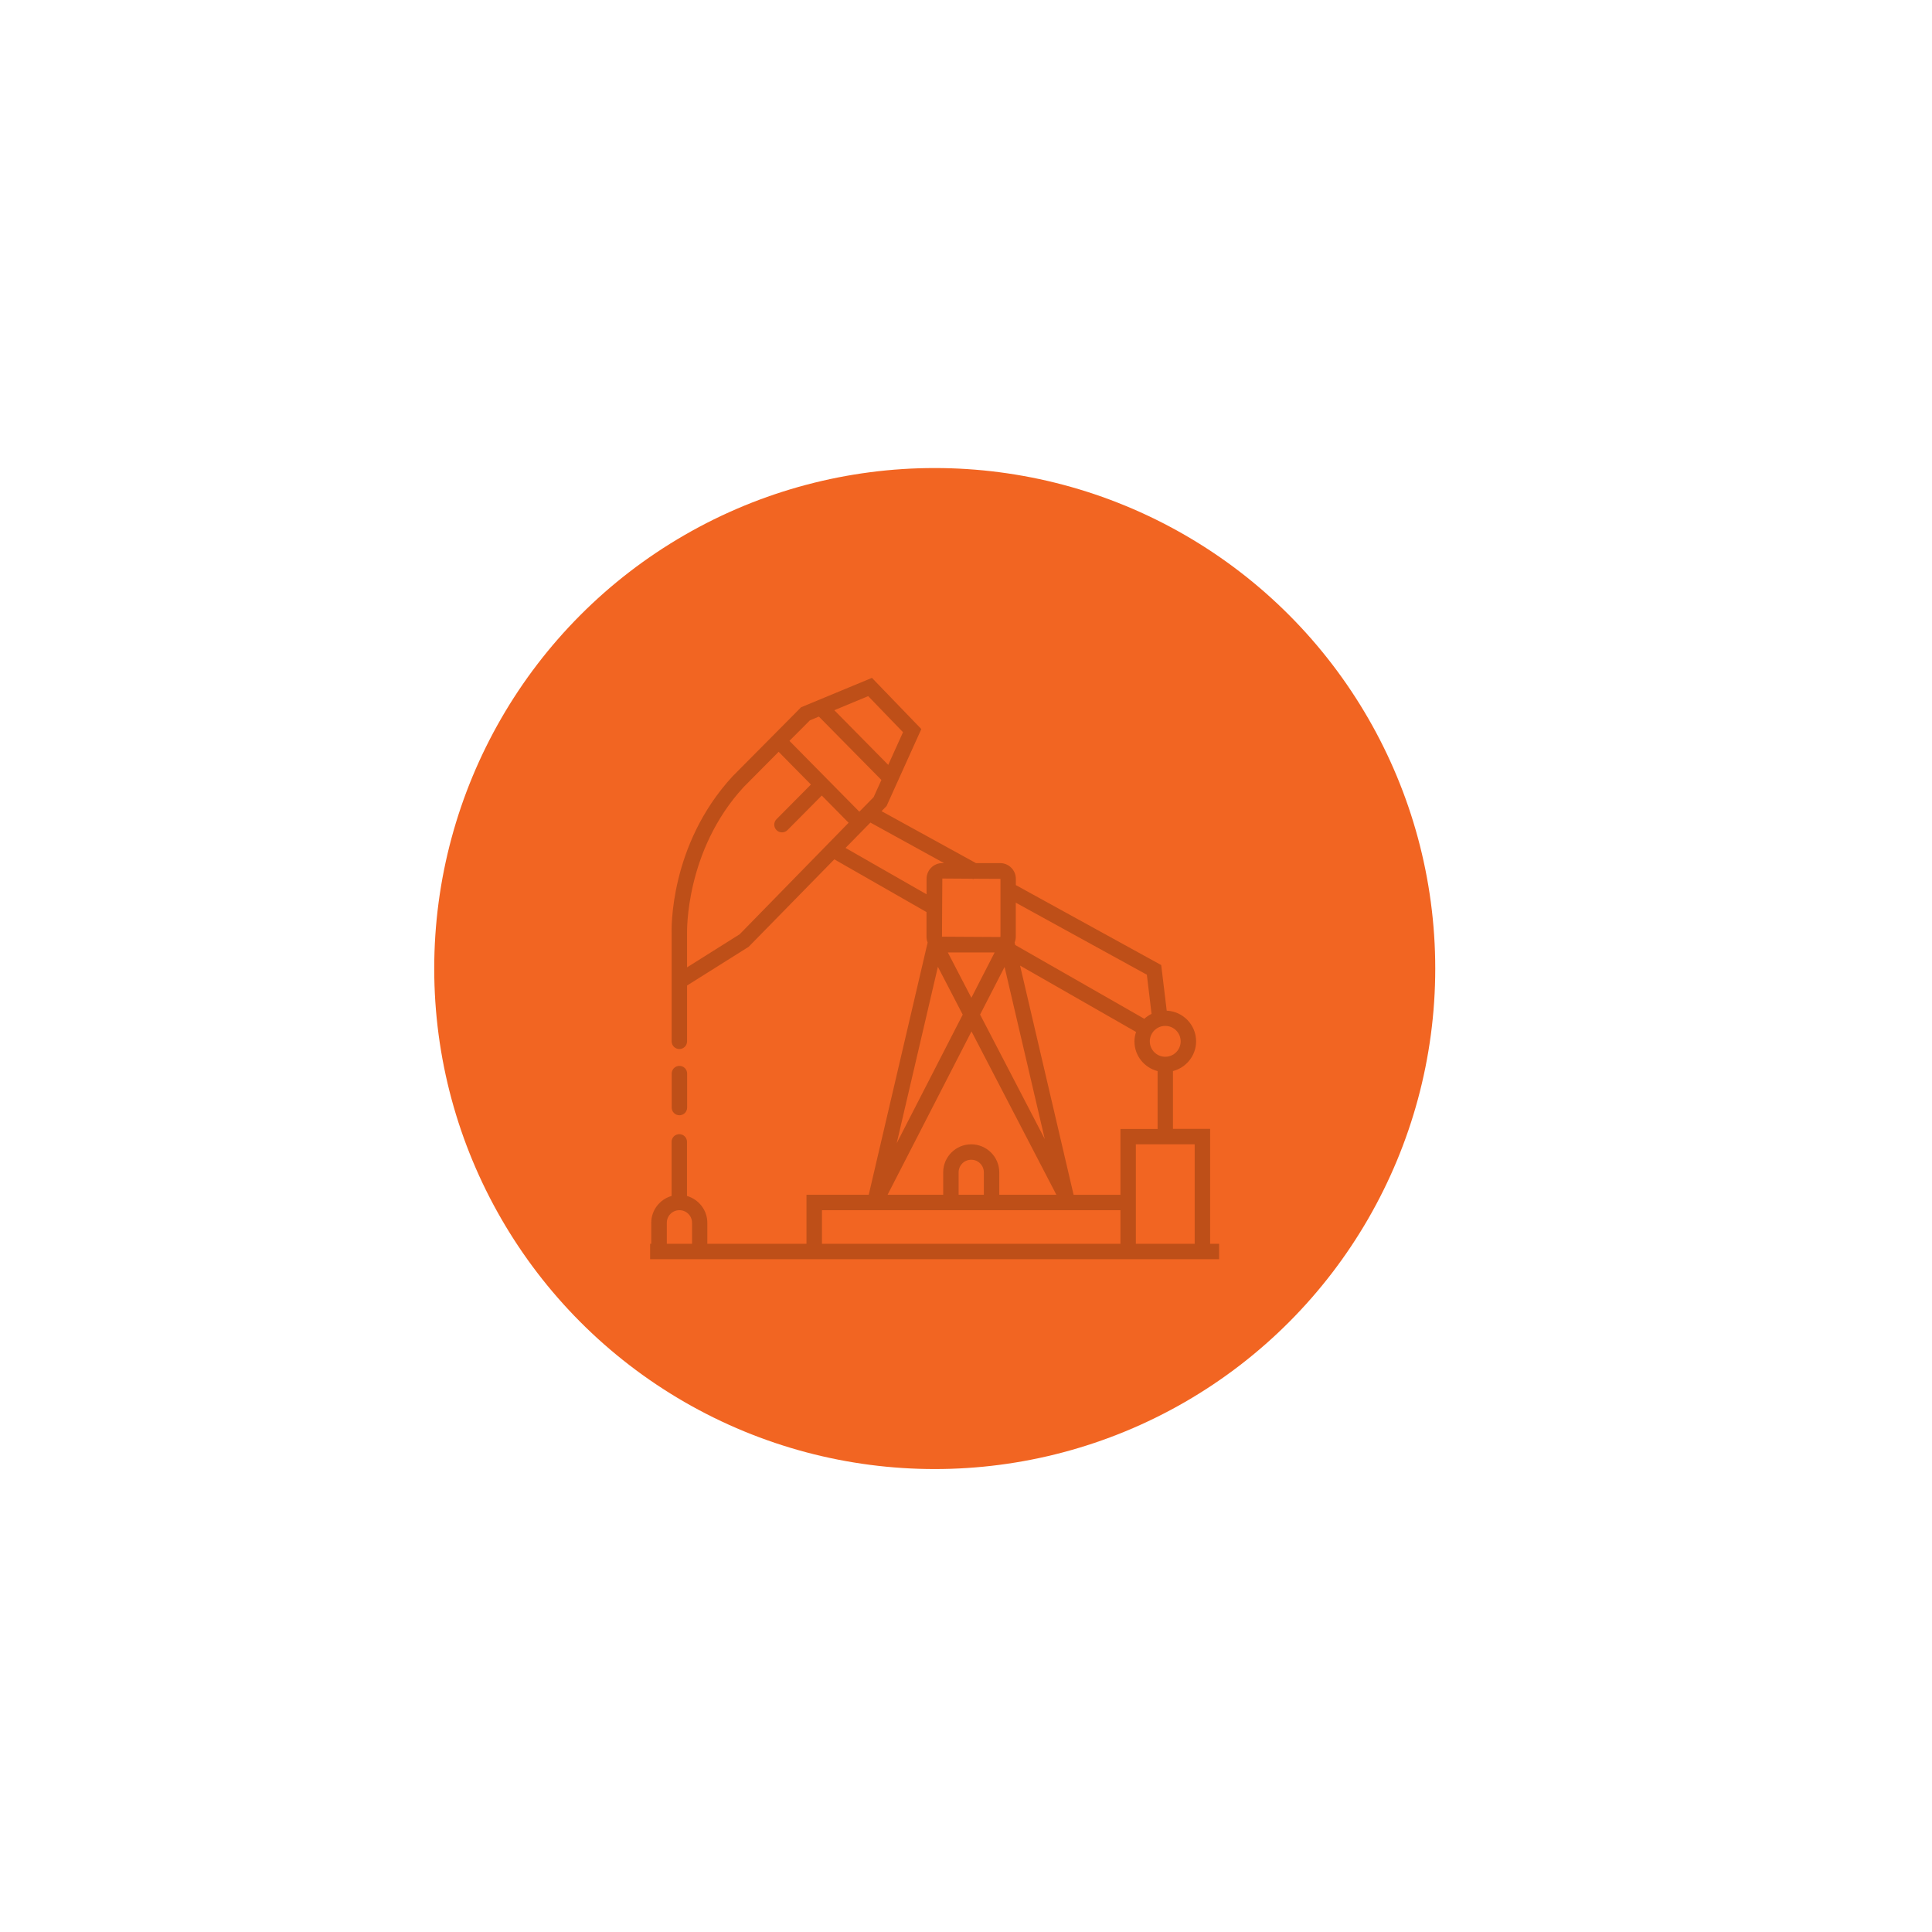 <?xml version="1.0" encoding="utf-8"?>
<!-- Generator: Adobe Illustrator 27.4.1, SVG Export Plug-In . SVG Version: 6.00 Build 0)  -->
<svg version="1.1" id="Layer_1" xmlns="http://www.w3.org/2000/svg" xmlns:xlink="http://www.w3.org/1999/xlink" x="0px" y="0px"
	 viewBox="0 0 288 288" style="enable-background:new 0 0 288 288;" xml:space="preserve">
<style type="text/css">
	.st0{fill:#F26522;}
	.st1{fill:#BE4F18;}
</style>
<g>
	<g>
		<g id="CAD_Centered_Ellipse_00000014604429422442120880000006918356932127913914_">
			<circle class="st0" cx="139.34" cy="144.38" r="74.61"/>
		</g>
	</g>
	<g>
		<path class="st1" d="M180.39,185.41l0-17.13l-5.54,0l0-8.62c1.98-0.51,3.45-2.3,3.45-4.43c0-2.46-1.95-4.46-4.38-4.57l-0.82-6.8
			l-21.67-11.92l0-0.93c0-1.3-1.05-2.35-2.35-2.35l-3.6,0l-14.07-7.74l0.75-0.77l5.18-11.47l-7.36-7.63l-10.56,4.38l-10.22,10.3
			c-9.46,10.26-9.1,22.93-9.08,23.42l0,7.13l0,2.08l0,6.87c0,0.64,0.51,1.15,1.15,1.15c0.64,0,1.15-0.51,1.15-1.15l0-8.32l9.18-5.77
			l12.77-13.04l13.74,7.86l0,3.67c0,0.31,0.06,0.61,0.17,0.88l-8.78,37.59l-9.28,0l0,7.31l-14.78,0l0-3.13c0-1.9-1.29-3.49-3.03-4
			l0-8.06c0-0.64-0.51-1.15-1.15-1.15c-0.64,0-1.15,0.51-1.15,1.15l0,8.06c-1.74,0.5-3.03,2.09-3.03,4l0,3.13h-0.17l0,2.3l84.82,0
			l0-2.3L180.39,185.41z M167.02,168.29l0,9.82l-6.98,0l-7.98-34.17l17.29,9.89c-0.15,0.45-0.24,0.92-0.24,1.41
			c0,2.14,1.47,3.92,3.45,4.43l0,8.62L167.02,168.29z M146.66,178.1l-3.76,0l0-3.34c0-1.04,0.84-1.88,1.88-1.88
			c1.04,0,1.88,0.84,1.88,1.88L146.66,178.1z M144.78,170.58c-2.3,0-4.18,1.87-4.18,4.18l0,3.34l-8.29,0l12.51-24.35l12.65,24.35
			l-8.51,0l0-3.34C148.96,172.46,147.08,170.58,144.78,170.58z M144.8,148.74l-3.51-6.76l6.98,0L144.8,148.74z M149.75,144.14
			l5.99,25.65l-9.64-18.55L149.75,144.14z M143.51,151.25l-9.84,19.17l6.14-26.3L143.51,151.25z M176,155.23
			c0,1.27-1.03,2.3-2.3,2.3c-1.27,0-2.3-1.03-2.3-2.3c0-1.27,1.03-2.3,2.3-2.3C174.97,152.93,176,153.96,176,155.23z M170.96,145.3
			l0.7,5.83c-0.39,0.2-0.76,0.44-1.08,0.74l-19.24-11l-0.09-0.36c0.11-0.27,0.17-0.57,0.17-0.88l0-5.07L170.96,145.3z
			 M149.14,131.01l0,8.62c0,0.02-0.03,0.05-0.05,0.05l-8.67-0.05l0.05-8.67l4.48,0.03l0.13,0.07l0.04-0.07L149.14,131.01z
			 M134.61,109.15l-2.2,4.87l-8.04-8.15l5.05-2.1L134.61,109.15z M120.73,107.38l1.34-0.56l9.32,9.45l-1.16,2.56l-2.13,2.17
			l-10.42-10.56L120.73,107.38z M110.26,139.27l-7.84,4.93l0-5.09c0-0.12-0.32-12.28,8.44-21.79l5.21-5.25l4.81,4.88l-5.13,5.17
			c-0.45,0.45-0.44,1.18,0.01,1.63c0.22,0.22,0.52,0.33,0.81,0.33c0.3,0,0.59-0.11,0.82-0.34l5.11-5.15l4,4.06L110.26,139.27z
			 M126.04,126.4l3.71-3.78l10.97,6.04h-0.25c-1.3,0-2.35,1.05-2.35,2.35l0,2.3L126.04,126.4z M99.4,182.28
			c0-1.04,0.84-1.88,1.88-1.88c1.04,0,1.88,0.84,1.88,1.88l0,3.13l-3.76,0L99.4,182.28z M122.53,185.41l0-5.01l44.49,0l0,5.01
			L122.53,185.41z M169.32,185.41l0-14.83l8.77,0l0,14.83L169.32,185.41z"/>
		<path class="st1" d="M101.28,166.25c0.64,0,1.15-0.51,1.15-1.15l0-5.06c0-0.64-0.51-1.15-1.15-1.15c-0.64,0-1.15,0.51-1.15,1.15
			l0,5.06C100.13,165.74,100.64,166.25,101.28,166.25z"/>
	</g>
</g>
</svg>
